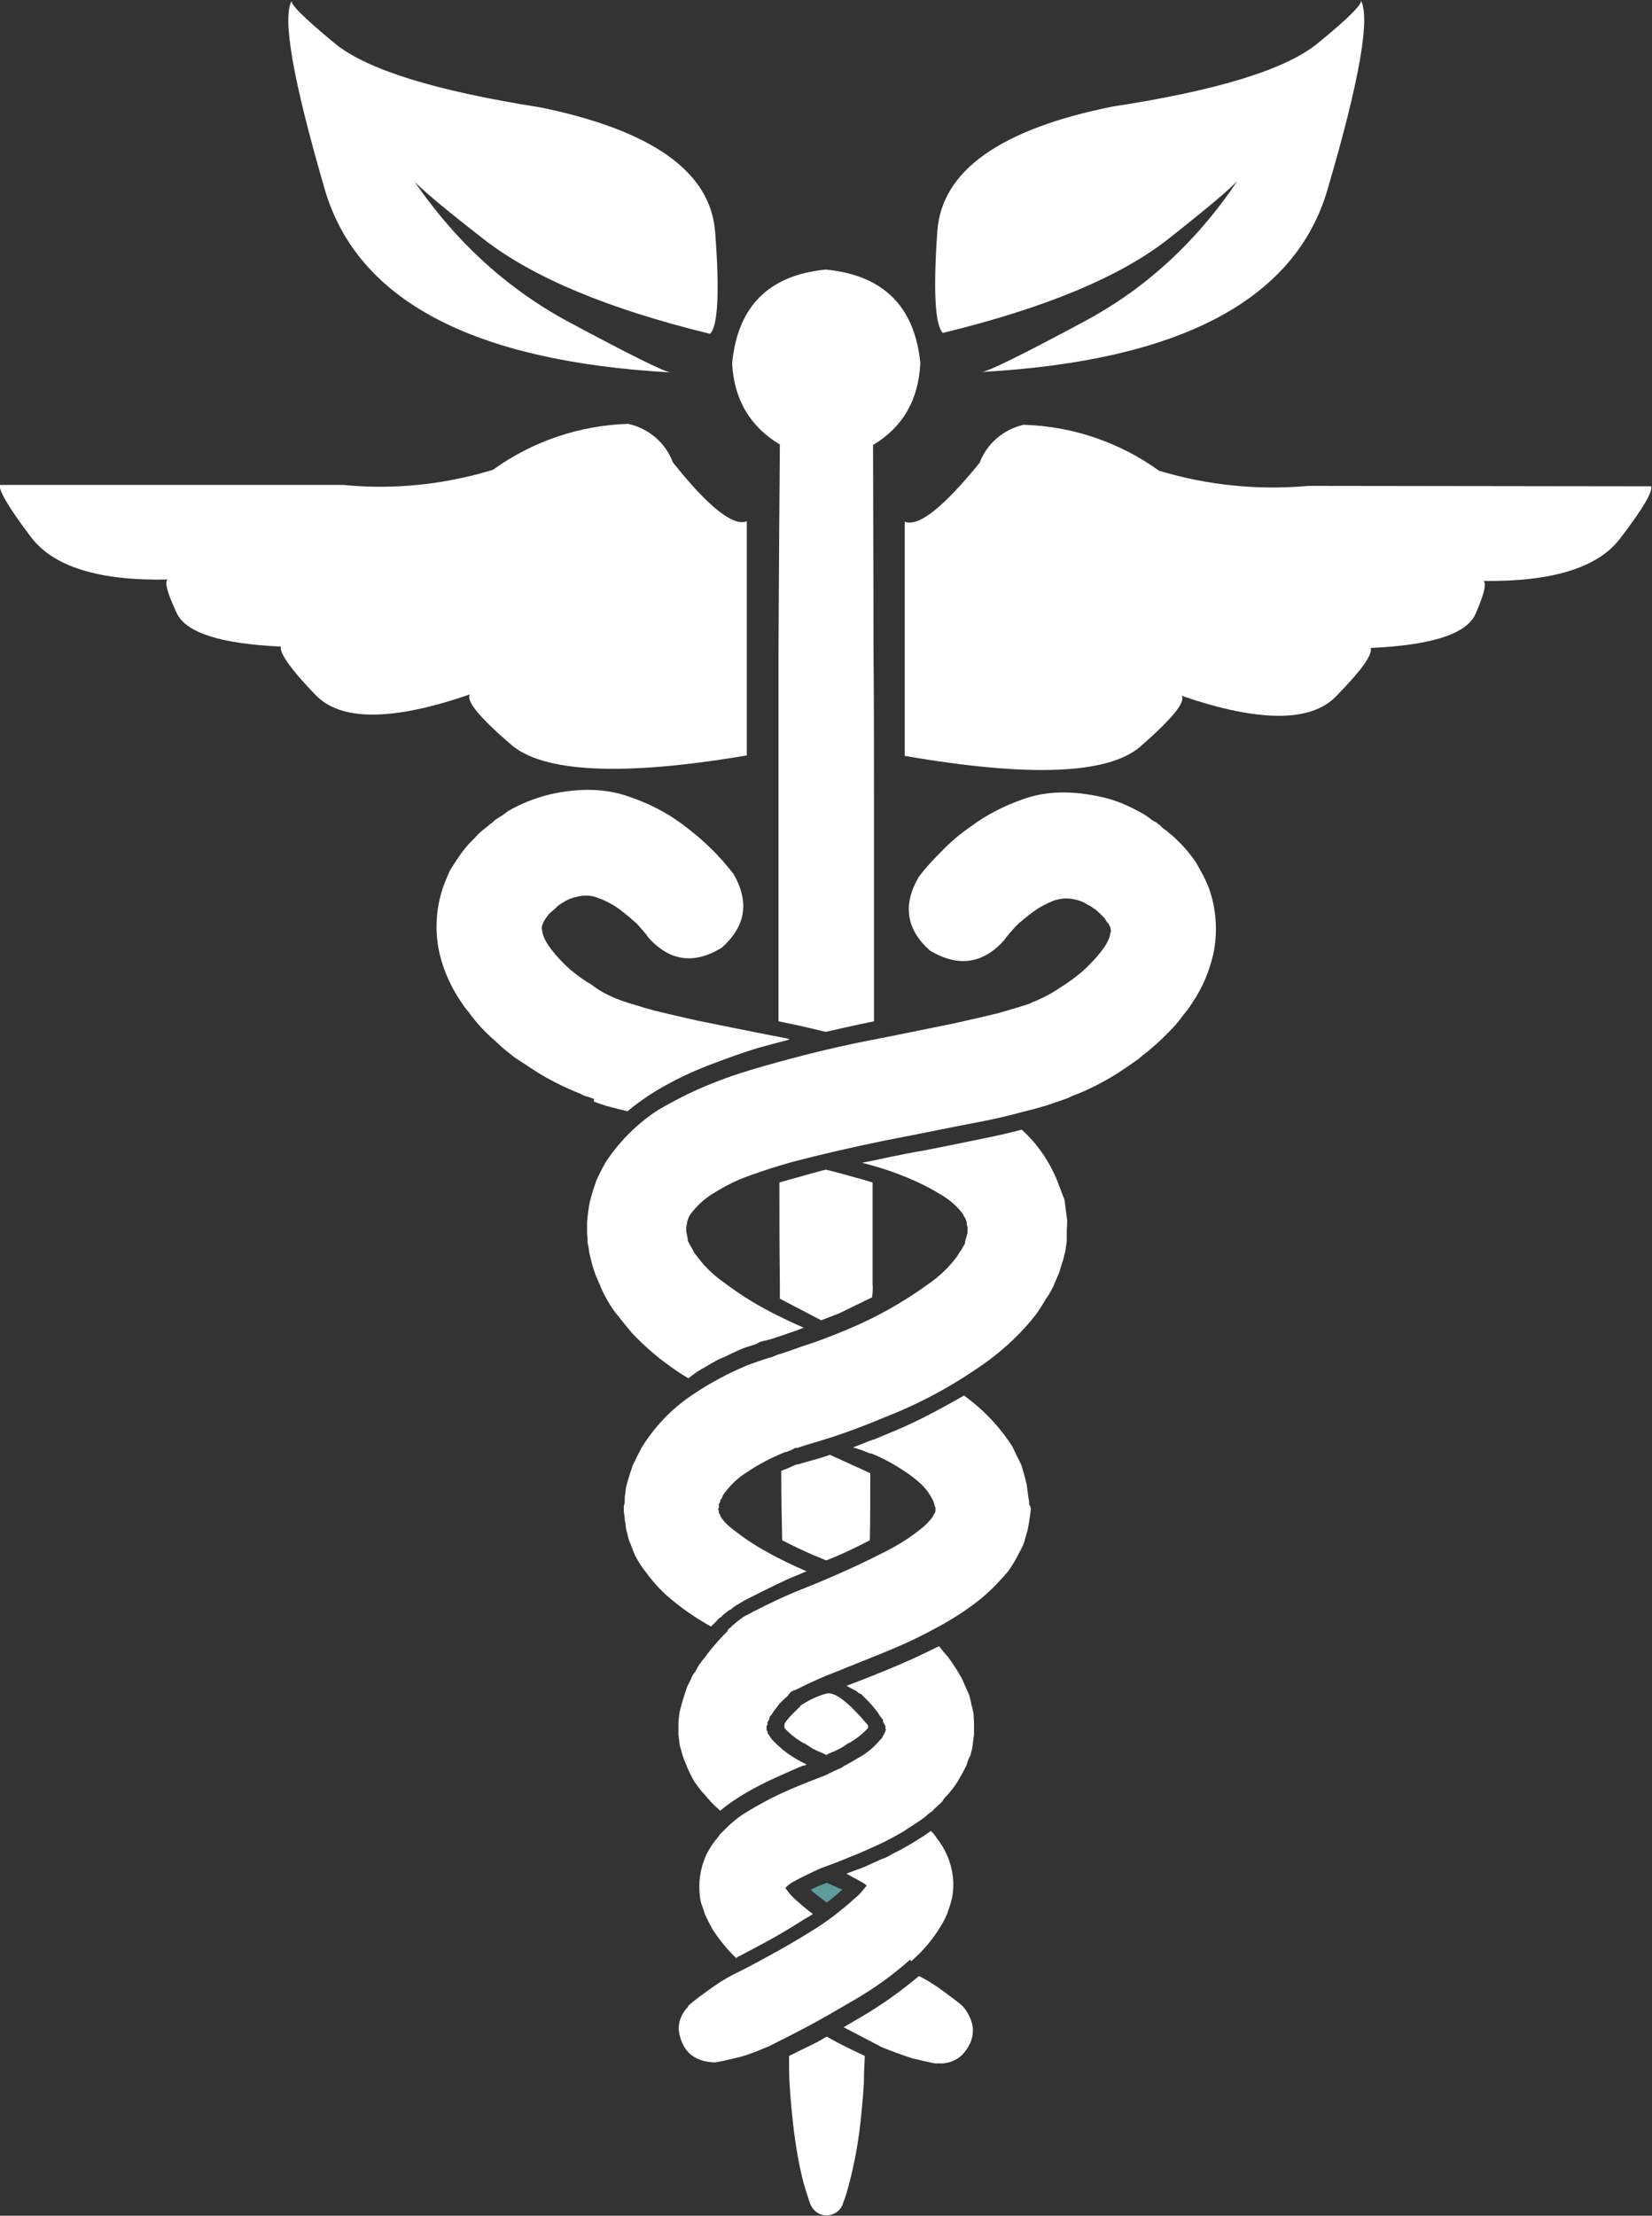 <?xml version="1.0" encoding="utf-8"?>
<!-- Generator: Adobe Illustrator 21.1.0, SVG Export Plug-In . SVG Version: 6.00 Build 0)  -->
<svg version="1.1" id="Layer_1" xmlns="http://www.w3.org/2000/svg" xmlns:xlink="http://www.w3.org/1999/xlink" x="0px" y="0px"
	 viewBox="0 0 359.9 482.5" style="enable-background:new 0 0 359.9 482.5;" xml:space="preserve">
<rect x="0" y="0" width="359.9" height="482.5" fill="#333333" stroke="none"/>
<style type="text/css">
	.st0{fill:#FFFFFF;}
	.st1{fill:#5E9C9C;}
</style>
<title>service-icon</title>
<path class="st0" d="M162.7,164.5v-51c-2.9,1.2-8.3-3-16.1-12.8c-1.6-4.3-5.3-7.4-9.7-8.4c-10.6,0.3-20.9,3.8-29.5,10
	c-10.5,3.2-21.6,4.4-32.6,3.3H0c-0.4,1,1.8,4.8,6.7,11.3c4.9,6.5,14.8,9.6,29.8,9.3c-0.7,0.6,0,3,2,7.3s9.6,6.7,22.7,7.3
	c-0.4,1.3,2.1,4.9,7.6,10.6c5.6,5.7,16.8,5.6,33.6-0.2c-1,1.3,2,5,9,11S135.6,169.1,162.7,164.5"/>
<path class="st0" d="M285.1,105.8c-11,1-22-0.1-32.6-3.3c-8.6-6.2-18.9-9.7-29.5-10c-4.4,1-8,4.1-9.6,8.3
	c-7.9,9.7-13.3,14-16.3,12.8v51c27.2,4.7,44.3,4,51.3-2c7-6.1,10-9.8,9-11.1c16.8,5.8,28.1,5.8,33.6,0.2c5.6-5.7,8.1-9.2,7.6-10.6
	c13.2-0.6,20.8-3,22.8-7.3c1.9-4.3,2.5-6.7,1.8-7.3c15,0.2,25-2.9,29.8-9.3c4.9-6.4,7.1-10.1,6.7-11.3L285.1,105.8"/>
<path class="st0" d="M189.5,335.4c0.1-4.8,0.1-9.6,0.1-14.6l-8.8-4c-1.7,0.6-3.4,1.1-5,1.5l-2,0.6h-0.3c-0.5,0.2-1.1,0.5-1.8,0.8
	l-1.5,0.6c0,5.1,0.1,10.1,0.2,15.1c1.9,1,4.2,2.1,6.7,3.2c1,0.4,2,0.8,2.9,1.2c1-0.4,2-0.8,2.9-1.2
	C185.4,337.5,187.6,336.4,189.5,335.4"/>
<path class="st0" d="M180.1,443.5l-2.1,1.2c-2,1-4.1,2-6.1,3c0,2.1,0,4.1,0.1,5.9c0.2,3.3,0.5,6.4,0.8,9.1c0.5,4.3,1.2,8.6,2.3,12.8
	c0.9,3,1.4,4.4,1.4,4.4c0.4,1,1.2,1.9,2.3,2.3c1.9,0.7,4.1-0.3,4.8-2.2c0,0,0-0.1,0-0.1c0.6-1.4,1-2.9,1.4-4.4
	c1.1-4.2,1.9-8.5,2.4-12.8c0.3-2.7,0.6-5.8,0.8-9.1c0-1.8,0.1-3.8,0.2-5.9c-2.1-1-4.2-2-6.1-3L180.1,443.5"/>
<path class="st1" d="M180.1,410c-1.3,0.5-2.5,1-3.5,1.5c1.1,1,2.3,1.9,3.5,2.8c1.2-0.9,2.3-1.8,3.4-2.8
	C182.4,411,181.3,410.5,180.1,410"/>
<path class="st0" d="M169.9,96.8c-0.1,11.2-0.2,26.1-0.3,44.9v80.7l2.9,0.6c2.4,0.5,4.9,1.1,7.4,1.7c2.7-0.6,5.2-1.2,7.6-1.7
	l2.9-0.6v-50.2c0-10.9,0-21-0.1-30.4c0-18.8-0.1-33.7-0.1-44.9c6.5-3.9,9.9-9.8,10.3-17.8c-1.2-12.4-8.1-19.2-20.6-20.4
	c-12.4,1.2-19.2,8-20.4,20.4C159.9,87,163.4,92.9,169.9,96.8"/>
<path class="st0" d="M190.1,279.6v-22.1c-1.3-0.4-2.6-0.8-3.8-1.1c-2.1-0.6-4.3-1.2-6.4-1.7c-2,0.5-4.1,1.1-6.2,1.7
	c-1.2,0.3-2.5,0.7-3.9,1.1c0,7.3,0,14.7,0.1,22.1v3.2l9,4.7c1.3-0.5,2.6-1,3.9-1.5c2.5-1.2,4.9-2.4,7.2-3.5
	C190.1,281.5,190.2,280.6,190.1,279.6"/>
<path class="st0" d="M179.9,382.2l0.6-0.3c0.4-0.2,0.9-0.4,1.4-0.6l1.2-0.6c0.6-0.3,1.1-0.7,1.7-1.1c0.1,0,0.2-0.1,0.3-0.1
	c1.5-0.9,2.8-1.9,4-3.2v-0.6c-4.3-5.1-7.3-7.4-9.1-6.9c-1.9,0.5-3.7,1.4-5.3,2.4l-0.3,0.2l-0.1,0.2c-2.4,2.3-3.6,3.7-3.4,4.1v0.6
	c1.2,1.3,2.5,2.3,4,3.2c0.1,0.1,0.2,0.1,0.3,0.1c0.5,0.3,1.1,0.7,1.7,1.1c0.4,0.2,0.8,0.4,1.2,0.6c0.5,0.2,1,0.4,1.4,0.6l0.6,0.3"/>
<path class="st0" d="M156.3,329.1v0.2l0,0V329.1 M230.2,256.8c-0.6-1.4-1.3-2.8-2.1-4.1c-1.5-2.5-3.3-4.7-5.5-6.7
	c-2.7,0.7-5.7,1.4-8.8,2c-4.4,0.9-8.7,1.8-12.9,2.6c-2.4,0.4-4.9,0.9-7.3,1.4c-1.8,0.4-3.7,0.8-5.8,1.2c3.1,0.8,6.1,1.7,9,2.9
	c2.8,1.1,5.5,2.4,8.1,4c1.9,1.1,3.6,2.5,4.9,4.3c0.1,0.3,0.3,0.6,0.5,0.9c0.1,0.3,0.2,0.5,0.3,0.8c0,0.4,0,0.7,0.2,1.1v1.1l-0.2,0.9
	l-0.2,0.6v0.2c-0.1,0-0.1,0-0.1,0.2l-0.1,0.6c-0.2,0.4-0.5,0.9-0.8,1.4c-0.3,0.4-0.6,0.9-0.9,1.4c-1.7,2.3-3.8,4.3-6.1,5.9
	c-5.5,4-11.5,7.4-17.8,10c-3.3,1.4-6.7,2.7-10.2,3.8c-1.6,0.6-3.3,1.2-5,1.7l-1.2,0.5l-1.1,0.3l-0.9,0.3c-1.2,0.4-2.3,0.8-3.4,1.2
	c-4.3,1.8-8.4,4-12.2,6.6c-4.4,3-8,6.8-10.8,11.3c-0.7,1.3-1.4,2.7-2,4c-0.5,1.5-1,3-1.4,4.6c-0.1,0.7-0.2,1.5-0.3,2.3v1.2l-0.2,0.6
	v1.2l0.2,1.5c0,0.5,0.1,0.9,0.2,1.4c0,0.6,0.1,1.1,0.3,1.7c0.2,0.9,0.4,1.8,0.8,2.6c0.3,0.8,0.6,1.6,0.9,2.3c0.7,1.4,1.6,2.8,2.6,4
	c1.6,2.2,3.4,4.1,5.5,5.8c2.6,2.2,5.5,4.1,8.5,5.8l0.3-0.3c0.1-0.1,0.2-0.2,0.2-0.3h0.1l0.8-0.8v-0.1c0.2-0.2,0.5-0.4,0.8-0.6
	l0.6-0.6l1.2-0.9l0.3-0.1c0.5-0.5,1.1-0.9,1.7-1.2l0.3-0.2c0.5-0.3,1-0.6,1.4-0.8c3.5-1.8,6.6-3.3,9.4-4.6l1.5-0.6l2.1-0.9h0.2
	c-3-1.3-6-2.7-8.8-4.3c-2.6-1.4-5.1-3.1-7.5-5c-0.9-0.7-1.6-1.4-2.3-2.3c-0.2-0.3-0.3-0.6-0.4-0.9l-0.2-0.2V329l-0.2-0.5h0.2v-0.9
	c0.2-0.3,0.3-0.6,0.3-0.9c0.3-0.3,0.5-0.7,0.6-1.1c1.4-2,3.1-3.7,5.2-5c2.5-1.7,5.2-3.1,8.1-4.3c0.7-0.2,1.4-0.4,2.1-0.8l0.3-0.2
	h0.5l1.5-0.5c2-0.6,4-1.2,5.9-1.8c4-1.3,7.9-2.8,11.7-4.4c8-3.1,15.6-7.3,22.5-12.3c3.9-2.9,7.5-6.3,10.5-10.2
	c0.7-1,1.4-2.1,2.1-3.3c0.8-1.1,1.5-2.4,2-3.7l0.9-2.1c0.2-0.8,0.5-1.7,0.8-2.6l0.3-1.2l0.2-0.8l0.2-1.4c0.1-0.5,0.1-0.8,0.1-0.9v-2
	l0.1-2.3l-0.6-4.6C231.3,259.8,230.8,258.3,230.2,256.8"/>
<path class="st0" d="M129.4,239.9c0.8,0.3,1.7,0.6,2.6,0.9c1.5,0.4,3.1,0.8,4.7,1.2c1.5-1.3,3.1-2.4,4.7-3.5
	c3.9-2.5,8.1-4.6,12.4-6.3c4.4-1.7,8.3-3.1,11.7-4.1c2.2-0.6,4.4-1.2,6.4-1.7l-0.1-0.2c-6.9-1.3-13.6-2.7-20.1-4
	c-3.1-0.7-6.1-1.4-9-2.1c-1.5-0.4-2.9-0.8-4.1-1.2c-0.7-0.2-1.4-0.4-2-0.6l-0.9-0.3c-0.3-0.1-0.5-0.2-0.8-0.3
	c-2.2-0.8-4.3-1.9-6.2-3.4c-1.1-0.6-2.1-1.3-3-2l-1.4-1.1l-1.2-1.1c-3.2-3.2-4.8-5.6-5-7.5c-0.1-0.5-0.1-1,0.2-1.5
	c0-0.2,0.1-0.3,0.2-0.5c0.1-0.1,0.2-0.3,0.3-0.5c0.2-0.3,0.4-0.5,0.6-0.8c0-0.1,0.3-0.4,0.9-0.9c0.4-0.3,0.8-0.7,1.2-1.1l0.4-0.3
	c0.3-0.2,0.6-0.4,0.8-0.5c0.9-0.6,1.9-1,2.9-1.2c1.5-0.4,3.1-0.4,4.6,0.2c1.7,0.6,3.4,1.5,4.9,2.6c1.4,1.1,2.6,2.1,3.6,3
	c1.8,2,2.6,3,2.4,2.9c4.7,5.3,10,6.1,16.1,2.4c5.3-4.7,6.1-10,2.6-16.1c-1.5-1.9-3.1-3.8-4.9-5.5c-2-2-4.2-3.8-6.5-5.5
	c-3.4-2.5-7.2-4.4-11.3-5.8c-5-1.8-10.8-2-17.4-0.5c-3.2,0.8-6.2,2-9,3.6c-0.6,0.5-1.3,1-2,1.4l-0.9,0.6l-0.3,0.3
	c-0.2,0.2-0.5,0.4-0.8,0.6l-0.3,0.3c-0.4,0.3-0.9,0.7-1.4,1.1c-0.6,0.5-1.1,1-1.5,1.5c-1.5,1.4-2.8,3-3.9,4.7
	c-0.6,0.9-1.2,1.8-1.7,2.7c-0.4,0.9-0.8,1.9-1.2,2.9c-1.6,4.4-2,9.1-1.2,13.7c0.8,4.2,2.5,8.2,4.9,11.7c0.5,0.8,1.1,1.6,1.7,2.3
	c0.6,0.8,1.2,1.6,1.8,2.3c1.2,1.4,2.6,2.8,4,4c0.6,0.6,1.3,1.2,2,1.8s1.4,1.1,2.1,1.7l4.6,3c3.1,2,6.4,3.6,9.9,5
	c0.5,0.3,1,0.5,1.5,0.6l1.4,0.5"/>
<path class="st0" d="M209.9,437.1c0-0.2-1.5-1.4-4.4-3.5c-1.7-1.3-3.5-2.4-5.3-3.3c-3.7,3.1-7.7,6-11.9,8.5l-4.6,2.7h0.2
	c3,1.6,5.8,3,8.2,4.3c2.5,1,4.7,1.8,6.6,2.4c3.7,0.9,5.5,1.3,5.6,1.1c2,0.2,3.9-0.5,5.3-1.8c3-3.3,3.1-6.7,0.5-10.2L209.9,437.1"/>
<path class="st0" d="M170.5,410L170.5,410 M212.1,373.2c-0.1-0.7-0.3-1.4-0.5-2.1c-0.1-0.7-0.3-1.4-0.5-2.1l-0.8-1.8l-0.8-1.8
	l-0.9-1.5c-0.6-1-1.3-2-2-3c-0.7-0.8-1.4-1.6-2-2.4c-0.1,0-0.2,0.1-0.3,0.1c-3.2,1.6-6.8,3.3-11,5c-2.7,1.1-5.4,2.2-8.1,3.2
	l-0.8,0.3l2.1,1.1l0.6,0.5l0.5,0.2l0.8,0.8c0.6,0.6,1.2,1.2,1.7,1.8c0.3,0.4,0.6,0.7,0.9,1.1c0.3,0.4,0.5,0.8,0.8,1.2
	c0.2,0.2,0.3,0.4,0.5,0.6c0.1,0.2,0.1,0.4,0.1,0.6c0.1,0.1,0.2,0.3,0.3,0.5c0,0.1,0.1,0.2,0.2,0.3v0.6c0,0.1,0.1,0.2,0.2,0.3
	c-0.1,0-0.2,0-0.2,0.1s0.1,0.1,0,0.2c0,0.1-0.1,0.2-0.2,0.3c0,0.2-0.1,0.5-0.3,0.6c-0.1,0.4-0.3,0.7-0.6,0.9c-1.4,1.7-3.1,3.1-5,4.1
	c-0.8,0.5-1.7,1-2.6,1.5c-0.3,0.1-0.5,0.3-0.8,0.5c-1.2,0.5-2.4,1.1-3.6,1.7c-2.4,0.9-5.2,2-8.2,3.3c-3,1.3-6,2.9-8.8,4.6
	c-1.7,1-3.3,2.3-4.7,3.7l-1.2,1.2c-0.3,0.4-0.6,0.9-1.1,1.4c-0.8,1.1-1.6,2.3-2.1,3.5c-1.2,2.8-1.6,5.8-1.2,8.8
	c0.1,0.7,0.2,1.3,0.5,2c0.2,0.6,0.4,1.2,0.6,1.8c0.5,1.1,1,2.1,1.5,3c1.5,2.4,3.3,4.6,5.3,6.5c0.2-0.2,0.5-0.4,0.8-0.5l4.9-2.6
	c3.2-1.7,6.2-3.5,9-5.3c0.7-0.4,1.4-0.8,2-1.2l0,0c-1.2-0.9-2.3-1.8-3.4-2.8c-1-0.8-1.9-1.8-2.6-2.9c0.5-0.5,1-0.9,1.5-1.2
	c0.9-0.5,1.8-1,2.7-1.4c1.2-0.6,2.4-1.2,3.6-1.7c2.8-1,5.5-2.1,8.2-3.2c1.6-0.7,3.2-1.4,4.7-2.1s3.3-1.7,4.9-2.6
	c0.7-0.5,1.5-1,2.3-1.5s1.8-1.2,2.6-1.8c0.5-0.5,1-0.9,1.5-1.2c0.3-0.3,0.6-0.7,0.9-0.9l1.2-1.1c0.3-0.5,0.6-1,1.1-1.4
	c0.8-0.9,1.6-1.9,2.3-3c0.7-1.2,1.4-2.4,2-3.7c0.2-0.7,0.4-1.4,0.8-2c0.2-0.7,0.4-1.5,0.5-2.3c0.1-0.7,0.2-1.5,0.3-2.3v-2.3
	C212.2,374.6,212.1,373.9,212.1,373.2"/>
<path class="st0" d="M262,190.4c-0.5-0.9-1-1.8-1.5-2.7c-1.2-1.7-2.5-3.3-4-4.7c-0.5-0.5-1.1-1.1-1.7-1.5c-0.4-0.4-0.9-0.8-1.4-1.1
	l-0.3-0.3l-0.6-0.6h-0.2l-0.2-0.3l-1.1-0.6c-0.6-0.5-1.3-1-2-1.4c-2.8-1.6-5.7-2.9-8.8-3.6c-6.6-1.5-12.4-1.4-17.5,0.5
	c-4,1.4-7.7,3.3-11.1,5.8c-2.3,1.6-4.5,3.4-6.5,5.5c-1.7,1.7-3.4,3.5-4.9,5.5c-3.6,6.1-2.8,11.5,2.4,16.1c6.2,3.7,11.6,2.9,16.3-2.4
	c-0.2,0.1,0.6-0.9,2.4-2.9c1.1-1.1,2.4-2.1,3.6-3c1.4-1.1,3-1.9,4.7-2.6c1.5-0.5,3.2-0.6,4.7-0.2c1,0.2,1.9,0.6,2.8,1.2
	c0.3,0.1,0.6,0.3,0.9,0.5l0.3,0.3h0.2c0.4,0.4,0.8,0.7,1.2,1.1c0.5,0.5,0.8,0.8,0.9,0.9s0.3,0.5,0.5,0.8s0.4,0.4,0.5,0.5
	c0,0.2,0,0.3,0.2,0.5c0.2,0.5,0.3,1,0.1,1.5c-0.2,1.8-1.9,4.3-5.2,7.5l-1.2,1.1l-1.4,1.1c-0.9,0.7-1.9,1.4-2.9,2
	c-2,1.4-4.1,2.5-6.4,3.4l-0.6,0.3l-0.9,0.3c-0.7,0.2-1.4,0.4-2,0.6c-1.3,0.4-2.7,0.8-4.1,1.2c-2.9,0.7-6,1.4-9.1,2.1
	c-6.5,1.3-13.1,2.7-19.9,4c-7,1.4-14.2,3.2-21.6,5.3c-3.9,1.1-7.7,2.3-11.4,3.8c-4.1,1.6-8,3.6-11.8,5.8c-4.5,2.9-8.4,6.8-11.4,11.3
	c-0.7,1.2-1.4,2.6-2.1,4.1c-0.5,1.5-1,3-1.4,4.6c-0.3,1.5-0.5,3-0.6,4.6v2.3l0.1,1.2v0.8c0,0.1,0.1,0.4,0.2,0.9l0.2,1.4l0.2,0.8
	l0.3,1.2c0.2,0.9,0.5,1.7,0.8,2.6l0.9,2.1c0.5,1.3,1.1,2.5,1.8,3.7c0.7,1.2,1.4,2.3,2.3,3.3c1,1.3,2,2.5,3,3.7
	c2.3,2.4,4.7,4.6,7.3,6.5c1.6,1.2,3.2,2.3,4.9,3.3h0.1c0.8-0.6,1.6-1.2,2.4-1.7c0.1,0,0.2-0.1,0.3-0.2c0.8-0.4,1.6-0.9,2.4-1.4
	c0.3-0.1,0.6-0.3,0.9-0.5c0.6-0.3,1.3-0.6,2-0.9c1-0.5,2.1-1,3.2-1.5c1.1-0.5,2.3-0.8,3.5-1.2l0.9-0.5l2.4-0.6
	c1.6-0.5,3.3-1.1,5-1.7c0.7-0.2,1.4-0.5,2.1-0.8c-1.7-0.7-3.4-1.5-5.2-2.4c-4.2-2-8.3-4.5-12-7.3c-1.6-1.1-3.1-2.4-4.4-3.8
	c-0.6-0.7-1.2-1.4-1.7-2.1c-0.4-0.4-0.7-0.9-0.9-1.4c-0.3-0.5-0.6-1-0.8-1.4l-0.3-0.6c0.1-0.1,0.1-0.2,0-0.2v-0.2l-0.1-0.6l-0.2-0.9
	v-1.1c0.1-0.3,0.2-0.7,0.2-1.1c0.1-0.2,0.2-0.5,0.3-0.8c0.1-0.3,0.3-0.6,0.5-0.9c1.3-1.7,2.9-3.2,4.7-4.3c2.5-1.6,5.2-3,8.1-4
	c3-1.1,6.2-2.1,9.4-3c6.5-1.7,13.1-3.2,19.9-4.6c6.8-1.3,13.5-2.7,20.3-4c3.3-0.6,6.7-1.4,10-2.3c1.7-0.4,3.5-0.9,5.2-1.4
	c0.8-0.3,1.7-0.6,2.6-0.9l1.4-0.5c0.5-0.1,0.9-0.4,1.4-0.6c3.5-1.3,6.8-3,10-5c1.5-1,3-2,4.4-3c0.7-0.6,1.4-1.2,2.1-1.7l2.1-1.8
	c1.3-1.2,2.7-2.6,4-4c0.6-0.7,1.2-1.5,1.8-2.3c0.6-0.7,1.2-1.5,1.7-2.3c2.4-3.5,4.1-7.5,4.9-11.7c0.8-4.6,0.4-9.3-1.2-13.7
	C262.9,192.3,262.5,191.3,262,190.4"/>
<path class="st0" d="M203.8,329.3L203.8,329.3c-0.1,0-0.1-0.1,0-0.2V329.3 M224.4,327.9l-0.2-0.3V327l-0.2-1.2
	c-0.1-0.7-0.2-1.5-0.3-2.3c0-0.2,0-0.3-0.1-0.5c-0.3-1.3-0.7-2.7-1.1-4c-0.7-1.4-1.4-2.8-2-4.1c-2.8-4.3-6.3-8-10.5-11
	c-4.4,2.5-8.4,4.7-12.2,6.4c-0.2,0.1-0.4,0.2-0.6,0.3c-1.2,0.5-2.3,1-3.3,1.4l-3.6,1.5c-0.2,0-0.3,0-0.5,0.2h-0.2
	c-1.2,0.5-2.5,1-3.8,1.5l0.8,0.2l0.5,0.2l0.4,0.1c0.6,0.2,1.3,0.5,2,0.8h0.3c2.8,1.1,5.4,2.6,7.9,4.3c1,0.7,2,1.5,2.9,2.3
	c0.8,0.8,1.5,1.6,2.1,2.6c0.2,0.4,0.4,0.7,0.6,1.1l0.3,0.9c0,0.2,0.1,0.4,0.2,0.6v0.9c0,0.1-0.1,0.2-0.2,0.3
	c-0.1,0.3-0.3,0.5-0.4,0.8c-0.7,0.9-1.4,1.7-2.3,2.4c-2.3,1.9-4.8,3.5-7.5,4.9c-2.9,1.5-6,3-9.1,4.4s-6.4,2.8-9.7,4.1
	c-3.3,1.3-6.9,3-10.6,4.9c-0.5,0.3-1.1,0.6-1.7,0.9c-0.6,0.3-1.1,0.8-1.7,1.2c-0.3,0.3-0.7,0.6-1.1,0.9l-0.4,0.5
	c0-0.1-0.2,0-0.6,0.5v0.2l-0.9,0.9c-0.6,0.6-1.2,1.3-1.8,2c-0.8,0.9-1.6,1.9-2.3,2.9c-0.8,0.9-1.5,1.9-2,3c-0.4,0.4-0.7,0.9-0.9,1.5
	l-0.9,1.8l-0.6,1.8c-0.2,0.6-0.4,1.3-0.6,2c-0.2,0.7-0.4,1.4-0.5,2.1c-0.1,0.8-0.2,1.5-0.2,2.3v2.3c0.1,0.7,0.2,1.5,0.3,2.3l0.6,2.1
	c0.2,0.7,0.5,1.4,0.8,2.1c0.5,1.3,1.1,2.5,1.8,3.7c0.7,1,1.4,2,2.3,2.9c0.4,0.5,0.8,0.9,1.2,1.4l1.2,1.2c0.3,0.2,0.6,0.5,0.9,0.8
	c1.3-1.1,2.6-2,4-2.9c3-1.9,6.2-3.5,9.4-4.9c1.6-0.7,3.1-1.4,4.6-2c0.3,0,0.6-0.1,0.8-0.3c-0.9-0.4-1.8-0.9-2.6-1.4
	c-1.9-1.1-3.5-2.5-5-4.1c-0.2-0.3-0.4-0.6-0.6-0.9c-0.2-0.2-0.3-0.5-0.3-0.8l-0.2-0.2v-0.9c0-0.1,0.1-0.2,0.2-0.3V375
	c0.1-0.1,0.2-0.3,0.3-0.5c0.1-0.1,0.2-0.3,0.1-0.5c0.1-0.2,0.3-0.4,0.5-0.6c0.2-0.4,0.5-0.8,0.8-1.2c0.3-0.4,0.6-0.8,0.9-1.2
	c0.5-0.5,1.1-1.1,1.8-1.7l0.6-0.8l0,0l0.5-0.3l0.8-0.3c2.8-1.4,5.6-2.7,8.5-3.8c3.3-1.3,6.7-2.7,10.2-4.1c3.7-1.5,7.3-3.1,10.8-5
	c3.9-2,7.7-4.4,11.1-7.2c2-1.7,3.8-3.6,5.5-5.6c0.9-1.2,1.7-2.6,2.4-4c0.4-0.7,0.8-1.5,1.1-2.3c0.2-0.8,0.5-1.7,0.8-2.8
	c0.1-0.6,0.2-1.2,0.3-1.7c0.1-0.5,0.1-0.9,0.2-1.4l0.2-1.4L224.4,327.9"/>
<path class="st0" d="M189.5,409.9L189.5,409.9 M198.5,427.1c2.5-2.2,4.7-4.7,6.4-7.6c0.6-0.9,1.1-1.9,1.5-2.9
	c0.2-0.6,0.4-1.2,0.6-1.8c0.2-0.7,0.4-1.3,0.5-2c0.7-4.4-0.6-9-3.4-12.5c-0.3-0.5-0.7-1-1.1-1.4l-0.2-0.2l-1.7,1.2l-0.2,0.1
	l-2.4,1.5c-1.2,0.7-2.4,1.4-3.7,2c-0.4,0.2-0.9,0.5-1.4,0.8c-0.1,0-0.1,0-0.2,0.1c0,0,0,0,0,0l-1.5,0.6l-3.3,1.5l-4,1.5
	c0.9,0.5,1.8,1,2.7,1.5c0.6,0.3,1.2,0.6,1.7,1.1c-0.8,1.1-1.7,2.1-2.7,2.9c-2.9,2.6-6,5-9.3,7c-3.2,2-6.3,3.8-9.1,5.3
	c-2.9,1.6-5.5,3-7.8,4.1c-2,1-3.8,2.2-5.6,3.5c-2.9,2.1-4.4,3.3-4.4,3.5v0.1c-1.4,1.4-2.2,3.3-2,5.3c0.7,4.4,3.3,6.6,7.6,6.8
	c0.2,0.1,2.1-0.3,5.8-1.2c2.2-0.6,4.3-1.5,6.4-2.4c2.4-1.2,5.2-2.6,8.4-4.3s6.4-3.6,10.2-5.8c4.3-2.5,8.3-5.4,12-8.7"/>
<path class="st0" d="M89.4,38.2c-0.1,0.9,5.2,5.5,16,13.9s27.2,15.2,49.3,20.6c1.7-1.7,2.1-9.1,1.1-22.2s-13.7-22.1-38-27.1
	c-22.9-3.6-37.8-8.2-44.8-13.9c-6.9-5.7-10-8.8-9.4-9.4c-2.2,3.6,0.2,17.3,7.2,41.3c7.1,24,32.2,37.3,75.3,39.7
	c-1.3-0.1-8.8-3.8-22.4-11.1C110,62.6,98.6,52,89.4,38.2"/>
<path class="st0" d="M296.4,0c0.7,0.6-2.4,3.8-9.3,9.4c-6.9,5.7-21.8,10.3-44.7,13.8c-24.4,4.9-37.2,13.9-38.2,27.1
	c-0.9,13.1-0.5,20.5,1.2,22.2c22.2-5.4,38.7-12.2,49.3-20.6s15.9-12.9,15.8-13.9C261.4,52,250,62.6,236.4,69.9
	c-13.6,7.3-21.1,11-22.5,11.1c43.2-2.4,68.3-15.7,75.3-39.7C296.3,17.2,298.6,3.5,296.4,0"/>
</svg>
